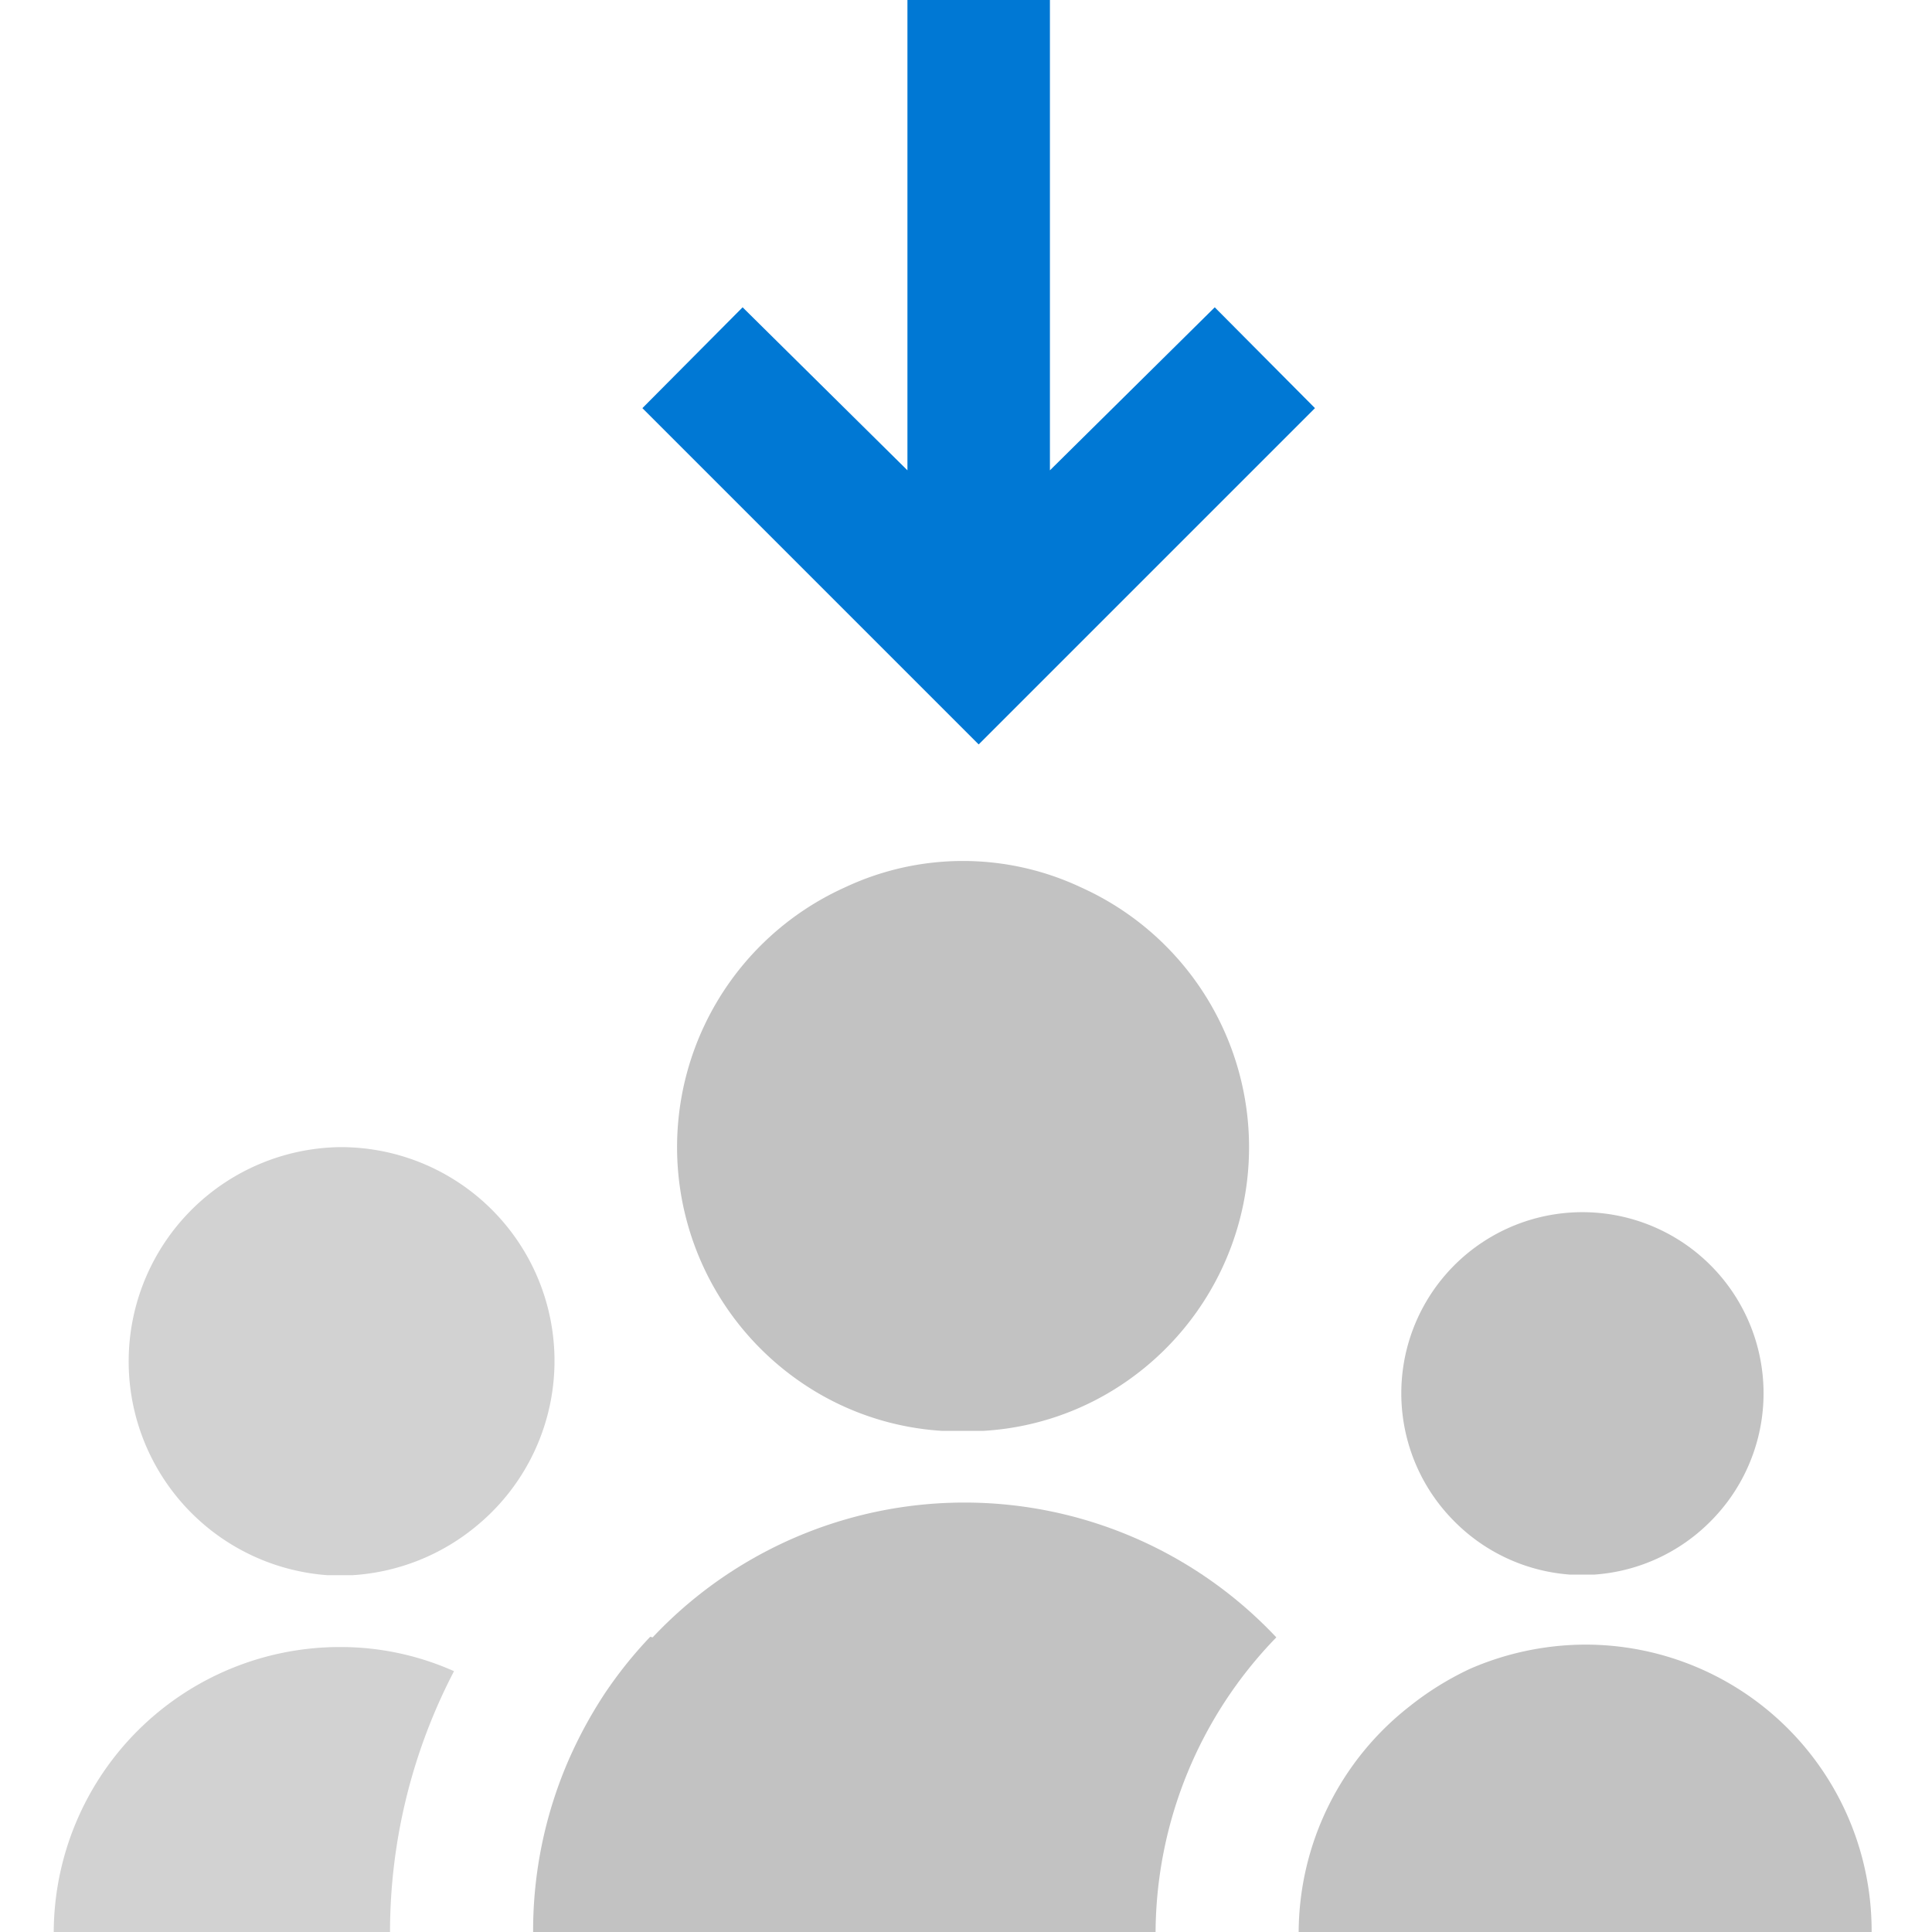 <svg id="ArrowUp" xmlns="http://www.w3.org/2000/svg" viewBox="0 0 32 32"><defs><style>.cls-1{fill:#0078d4;}.cls-2{fill:#d2d2d2;}.cls-3{fill:#c2c2c2;}</style></defs><title>DownloadToUser-blue</title><polygon class="cls-1" points="17.39 0 15.03 0 15.03 7.79 12.3 5.09 10.64 6.76 16.21 12.33 21.78 6.76 20.12 5.09 17.39 7.79 17.39 0"/><path class="cls-2" d="M.89,32H6.46v0a9.36,9.36,0,0,1,1.06-4.32,4.61,4.61,0,0,0-1.89-.4A4.74,4.74,0,0,0,.89,32Z"/><path class="cls-3" d="M10.77,27.11a7,7,0,0,0-.76.95,7.4,7.4,0,0,0-.6,1.11A7.1,7.1,0,0,0,8.83,32H19.14a7.06,7.06,0,0,1,2-4.88,7.09,7.09,0,0,0-10.33,0Z"/><path class="cls-3" d="M26.25,27.24a4.82,4.82,0,0,0-1.9.4,5,5,0,0,0-1,.62A4.77,4.77,0,0,0,21.51,32H31A4.74,4.74,0,0,0,26.25,27.24Z"/><path class="cls-3" d="M26,26.08l.21,0,.2,0a3,3,0,0,0,1.92-.88,3,3,0,1,0-4.24,0A3,3,0,0,0,26,26.08Z"/><path class="cls-3" d="M13.26,22.89a4.63,4.63,0,0,0,2.35.81c.11,0,.22,0,.34,0s.22,0,.33,0a4.62,4.62,0,0,0,2.35-.8,4.72,4.72,0,0,0-.72-8.2h0a4.59,4.59,0,0,0-3.92,0h0a4.72,4.72,0,0,0-.73,8.19Z"/><path class="cls-2" d="M5.63,19a3.55,3.55,0,0,0-.21,7.09l.21,0,.21,0a3.56,3.56,0,0,0,2.07-.83A3.54,3.54,0,0,0,5.63,19Z"/></svg>